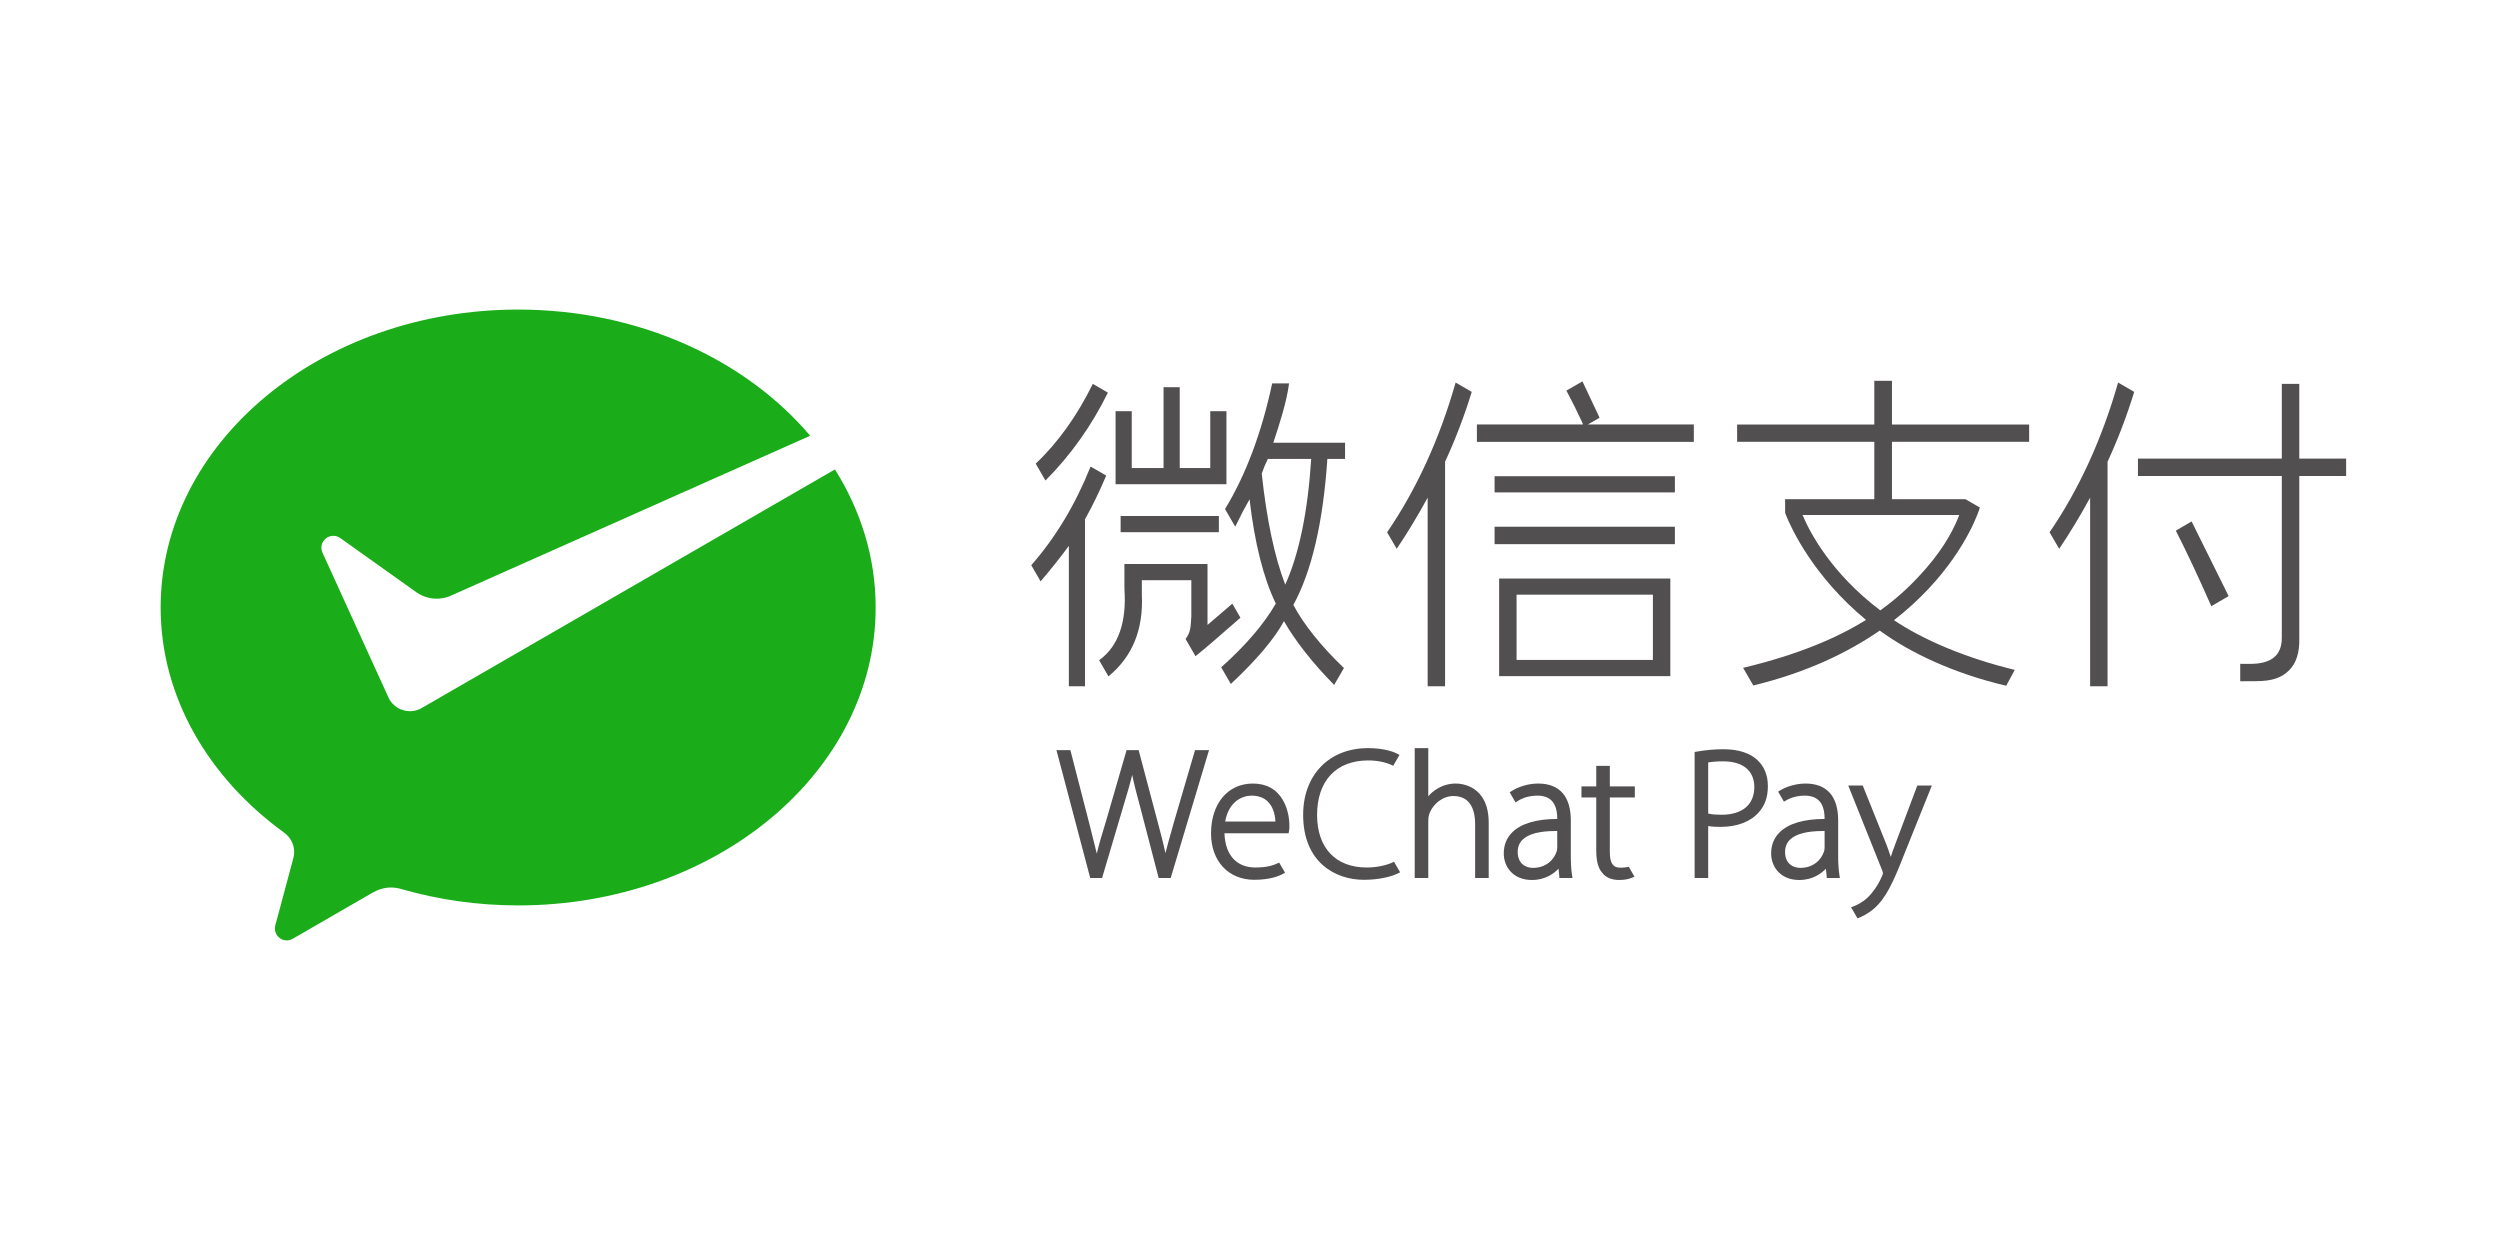 <?xml version="1.0" encoding="utf-8"?>
<!-- Generator: Adobe Illustrator 15.0.0, SVG Export Plug-In . SVG Version: 6.00 Build 0)  -->
<!DOCTYPE svg PUBLIC "-//W3C//DTD SVG 1.1//EN" "http://www.w3.org/Graphics/SVG/1.1/DTD/svg11.dtd">
<svg version="1.1" id="Layer_1" xmlns="http://www.w3.org/2000/svg" xmlns:xlink="http://www.w3.org/1999/xlink" x="0px" y="0px"
	 width="1000px" height="500px" viewBox="0 0 1000 500" enable-background="new 0 0 1000 500" xml:space="preserve">
<g>
	<path fill="#1AAD19" d="M168.271,283.449c-1.291,0.652-2.744,1.029-4.289,1.029c-3.576,0-6.684-1.967-8.316-4.879l-0.625-1.367
		l-26.035-57.131c-0.281-0.621-0.455-1.324-0.455-2.008c0-2.633,2.135-4.766,4.768-4.766c1.068,0,2.057,0.354,2.852,0.945
		l30.723,21.875c2.244,1.467,4.926,2.328,7.809,2.328c1.721,0,3.361-0.32,4.891-0.877l144.479-64.303
		c-25.898-30.521-68.549-50.469-116.814-50.469c-78.982,0-143.004,53.354-143.004,119.174c0,35.906,19.262,68.23,49.412,90.078
		c2.418,1.727,4.002,4.564,4.002,7.766c0,1.059-0.227,2.025-0.504,3.035c-2.408,8.982-6.262,23.367-6.441,24.041
		c-0.301,1.127-0.77,2.305-0.77,3.484c0,2.633,2.133,4.766,4.77,4.766c1.033,0,1.879-0.385,2.752-0.887l31.307-18.076
		c2.355-1.357,4.848-2.201,7.596-2.201c1.461,0,2.873,0.227,4.201,0.633c14.605,4.201,30.363,6.535,46.68,6.535
		c78.977,0,143.008-53.357,143.008-119.174c0-19.936-5.908-38.711-16.291-55.227l-164.658,95.072L168.271,283.449z"/>
	<path fill="#514F4F" d="M469.703,328.424l-1.098,3.895c-0.916,3.248-1.727,6.117-2.426,8.951c-0.893-4.18-2.127-8.852-3.238-12.973
		l-7.357-27.748l-0.129-0.492h-4.824l-8.23,28.422c-1.473,4.807-2.779,9.146-3.695,12.943c-0.705-3.002-1.555-6.35-2.443-9.863
		l-7.982-31.01l-0.133-0.492h-5.566l13.373,50.637l0.129,0.496h4.746l8.6-29.01c1.5-4.945,2.631-8.832,3.447-12.23
		c0.732,3.586,1.75,7.527,3.023,12.195l7.434,28.553l0.129,0.492h4.816l15.068-50.279l0.26-0.854h-5.596L469.703,328.424z"/>
	<path fill="#514F4F" d="M501.143,313.418c-10.006,0-16.73,8.014-16.73,19.945c0,11.098,6.959,18.557,17.316,18.557
		c6.51,0,10.207-1.67,11.496-2.383l0.791-0.443l-2.344-4.061l-0.555,0.254c-1.83,0.848-4.324,1.715-8.949,1.715
		c-7.584,0-12.08-4.988-12.389-13.699h25.646l0.168-0.756c0.164-0.762,0.164-1.316,0.164-2.324c0-1.367-0.189-6.148-2.662-10.301
		C510.531,315.605,506.51,313.418,501.143,313.418 M490.07,328.604c1.355-7.617,6.355-10.344,10.633-10.344
		c2.721,0,4.9,0.818,6.492,2.438c2.35,2.385,2.881,5.842,2.975,7.906H490.07z"/>
	<path fill="#514F4F" d="M557.059,344.965h-0.004c-2.766,1.273-6.645,2.037-10.377,2.037c-12.426,0-19.846-7.854-19.846-21.012
		c0-13.662,7.637-21.818,20.432-21.818c3.537,0,6.9,0.666,9.475,1.877l0.553,0.26l2.498-4.336l-0.746-0.41
		c-0.988-0.543-4.758-2.311-11.855-2.311c-15.51,0-25.93,10.715-25.93,26.662c0,19.193,13.064,26.008,24.252,26.008
		c6.303,0,11.217-1.338,13.719-2.586l0.814-0.41l-2.434-4.215L557.059,344.965z"/>
	<path fill="#514F4F" d="M582.326,313.418c-2.736,0-5.359,0.752-7.562,2.17c-1.268,0.727-2.447,1.73-3.453,2.93v-19.264h-5.426
		v51.936h5.426v-22.352c0-1.342,0.061-2.205,0.385-3.188c1.52-4.264,5.504-7.244,9.682-7.244c7.549,0,8.676,6.945,8.676,11.088
		v21.695h5.428v-22.059C595.48,314.174,584.521,313.418,582.326,313.418"/>
	<path fill="#514F4F" d="M643.93,306.348h-5.432v8.213h-5.914v4.432h5.914v21.162c0,4.215,0.789,7.162,2.395,8.986
		c1.455,1.863,3.789,2.852,6.744,2.852c2.053,0,3.83-0.32,5.279-0.955l0.875-0.383l-2.281-3.947l-0.471,0.104
		c-0.822,0.174-1.818,0.266-2.959,0.266c-2.91,0-4.15-1.875-4.15-6.266v-21.818h10.002v-4.432H643.93V306.348z"/>
	<path fill="#514F4F" d="M689.398,299.693c-3.6,0-7.221,0.326-10.756,0.961l-0.793,0.143v50.395h5.428v-20.777
		c1.463,0.271,3.084,0.332,5.029,0.332c6.508,0,11.893-2.061,15.166-5.789c2.473-2.715,3.68-6.152,3.68-10.506
		c0-4.252-1.414-7.82-4.09-10.324C700.094,301.229,695.369,299.693,689.398,299.693 M683.277,304.957
		c1.064-0.178,3.059-0.42,5.975-0.42c7.926,0,12.473,3.746,12.473,10.281c0,7.045-4.787,11.084-13.129,11.084
		c-1.617,0-3.658-0.057-5.318-0.484V304.957z"/>
	<path fill="#514F4F" d="M766.924,314.221l-8.771,23.32c-0.703,1.832-1.324,3.656-1.848,5.207c-0.553-1.697-1.168-3.439-1.764-4.998
		l-9.201-22.924l-0.238-0.605h-5.799l13.525,33.807c0.363,0.92,0.371,1.168,0.371,1.178c0,0.232-0.189,0.725-0.363,1.16
		c-1.746,4.139-4.027,6.916-5.625,8.514c-2.199,2.117-4.576,3.205-5.799,3.662l-0.986,0.361l2.57,4.439l0.521-0.199
		c0.924-0.352,3.365-1.41,6.088-3.705c4.668-4.072,7.619-10.26,12.092-21.756l10.676-26.551l0.375-0.91H766.924z"/>
	<path fill="#514F4F" d="M628.326,341.904v-13.723c0-9.66-4.523-14.764-13.082-14.764c-3.779,0-7.83,1.178-10.816,3.145
		l-0.561,0.338l2.355,4.076l0.592-0.396c2.195-1.494,5.061-2.322,8.066-2.322h0.123c2.414,0,4.291,0.648,5.578,1.928
		c1.557,1.541,2.312,3.961,2.316,7.389c-8.383,0.029-14.436,1.824-17.992,5.352c-2.258,2.232-3.398,5.082-3.398,8.467
		c0,5.104,3.523,10.6,11.256,10.6c5.393,0,8.844-2.607,10.652-4.518l0.375,3.715h5.211l-0.18-1.113
		C628.387,347.375,628.326,344.553,628.326,341.904 M609.045,335.855c2.363-2.291,6.799-3.451,13.184-3.451l0.66,0.004l0.01,6.576
		c0,0.461-0.053,1.145-0.312,1.805c-1.051,3.078-4.084,6.361-9.457,6.361c-2.791,0-6.049-1.664-6.049-6.338
		C607.08,338.791,607.74,337.125,609.045,335.855"/>
	<path fill="#514F4F" d="M735.27,341.904v-13.723c0-9.66-4.523-14.764-13.08-14.764c-3.564,0-7.453,1.082-10.396,2.891l-0.547,0.344
		l2.332,4.031l0.582-0.363c2.139-1.328,4.859-2.062,7.664-2.062h0.129c2.406,0,4.283,0.648,5.574,1.926
		c1.555,1.543,2.311,3.963,2.314,7.393c-8.377,0.027-14.43,1.826-17.992,5.348c-2.254,2.234-3.396,5.082-3.396,8.471
		c0,5.102,3.523,10.598,11.252,10.598c5.396,0,8.85-2.605,10.656-4.518l0.371,3.715h5.217l-0.178-1.113
		C735.328,347.365,735.27,344.549,735.27,341.904 M729.842,338.984c0,0.465-0.055,1.152-0.312,1.807
		c-1.051,3.072-4.086,6.359-9.457,6.359c-2.791,0-6.049-1.662-6.049-6.338c0-2.021,0.66-3.688,1.967-4.957
		c2.361-2.291,6.799-3.451,13.18-3.451l0.668,0.004L729.842,338.984z"/>
	<rect x="597.832" y="190.488" fill="#514F4F" width="72.123" height="6.471"/>
	<rect x="597.832" y="210.689" fill="#514F4F" width="72.123" height="6.973"/>
	<path fill="#514F4F" d="M599.66,270.443h68.471v-39.041H599.66V270.443z M606.631,237.867h54.525v26.1h-54.525V237.867z"/>
	<path fill="#514F4F" d="M578.033,274.496v-89.818c4.09-8.812,7.709-18.309,10.664-27.928l-6.449-3.73
		c-6.367,22.439-15.701,42.832-27.41,59.896l3.846,6.611c4.059-6.002,8.344-13.061,12.377-20.459v75.428H578.033z"/>
	<path fill="#514F4F" d="M843.022,274.496v-89.818c4.09-8.812,7.709-18.309,10.664-27.928l-6.449-3.73
		c-6.367,22.439-15.697,42.832-27.41,59.896l3.846,6.611c4.059-6.002,8.344-13.061,12.377-20.459v75.428H843.022z"/>
	<path fill="#514F4F" d="M677.533,169.777h-42.371l4.488-2.582l0.162-0.096l-0.076-0.164c-0.514-1.203-1.865-4.033-3.299-7.031
		c-1.33-2.793-2.701-5.678-3.361-7.158l-0.086-0.207l-6.43,3.709l0.096,0.174c2.301,4.332,4.273,8.295,6.047,12.137
		c0.248,0.518,0.406,0.93,0.461,1.219h-42.406v6.977h86.775V169.777z"/>
	<polygon fill="#514F4F" points="490.576,164.482 484.109,164.482 484.109,187.217 471.891,187.217 471.891,154.887 
		465.422,154.887 465.422,187.217 452.697,187.217 452.697,164.482 446.23,164.482 446.23,193.686 490.576,193.686 	"/>
	<rect x="448.25" y="206.404" fill="#514F4F" width="39.297" height="6.471"/>
	<path fill="#514F4F" d="M456.738,237.926v-5.857h19.795v14.434c-0.244,5.037-0.494,6.57-2.225,8.977l-0.08,0.109l3.975,6.881
		l0.188-0.15c3.48-2.789,9.422-7.883,17.656-15.133l0.125-0.104l-3.121-5.408l-0.125-0.213l-9.922,8.51V225.6h-33.238v9.818
		c0.941,13.438-2.416,23.055-9.973,28.568l-0.145,0.105l3.598,6.242l0.121,0.209l0.186-0.154
		C452.969,262.637,457.408,251.709,456.738,237.926"/>
	<path fill="#514F4F" d="M414.277,185.451l3.902,6.76c10.039-10.047,18.611-22.117,24.971-35.164l-6.031-3.49
		C430.885,166.277,423.059,177.211,414.277,185.451"/>
	<path fill="#514F4F" d="M412.51,226.086l3.584,6.209l0.143,0.254l0.186-0.221c3.822-4.459,7.561-9.164,11.117-13.988v56.154h6.469
		v-66.818c2.926-5.207,5.758-11.021,8.41-17.289l0.066-0.16l-6.254-3.607l-0.088,0.221c-5.98,14.953-13.904,28.121-23.537,39.135
		L412.51,226.086z"/>
	<path fill="#514F4F" d="M514.1,233.859c-4.258-10.988-7.42-25.928-9.404-44.412c0.646-1.936,1.467-3.912,2.445-5.873h17.334
		C523.139,204.658,519.645,221.574,514.1,233.859 M538.023,183.574v-6.471h-28.711h0.004c2.486-7.51,5.344-16.248,6.305-23.732
		l-6.752-0.01c-4.199,19.684-10.607,36.766-18.863,50.24l4.086,7.074l2.998-5.992c1.127-1.973,2.039-3.639,2.727-4.967
		c2.023,17.438,5.555,31.469,10.502,41.723c-4.75,8.215-12.057,16.746-21.723,25.363l-0.123,0.107l3.725,6.457l0.135,0.219
		l0.182-0.174c10.238-9.59,17.324-17.988,21.072-24.967c4.268,7.605,11.494,16.814,19.891,25.336l0.184,0.188l3.832-6.623
		l0.078-0.143l-0.115-0.111c-9.002-8.596-16.141-17.52-20.109-25.131c7.332-13.398,11.908-33.041,13.598-58.387H538.023z"/>
	<path fill="#514F4F" d="M900.13,265.547c-1.426,0-2.756-0.008-4.037-0.016v6.971c2.766,0,4.775-0.025,6.092-0.025
		c6.836,0,10.578-1.463,13.5-4.385c2.836-2.842,4.195-7.188,4.029-12.902v-64.793h18.742v-6.953h-18.742v-29.885h-6.992v29.885
		h-57.539v6.953h57.539v64.811C912.722,262.248,908.353,265.547,900.13,265.547"/>
	<path fill="#514F4F" d="M884.526,242.479l6.926-4.041c-3.701-7.549-8.67-17.562-14.812-29.863l-6.312,3.688
		C874.575,220.564,879.329,230.686,884.526,242.479"/>
	<path fill="#514F4F" d="M770.311,227.471c-4.475,5.107-10.102,10.895-18.197,16.682c-19.734-14.938-28.215-31.297-31.102-38.16
		h62.688C782.143,210.174,778.406,218.236,770.311,227.471 M811.655,176.715v-6.895h-54.87v-17.49h-7.064v17.49H694.85v6.895h54.871
		v22.975h-35.672l0.004,4.803v0.668c0.082,0.223,0.189,0.5,0.322,0.832c2.146,5.387,11.004,24.613,32.051,41.975
		c-11.324,7.029-26.861,13.83-49.178,19.164l4.074,7.055c21.322-5.174,37.834-13.17,50.582-21.959
		c12.395,9.09,30.047,17.262,50.576,22.068l3.427-6.342c-19.63-4.76-36.524-11.967-48.325-19.879
		c21.494-16.668,30.504-34.984,33.307-42.082c0.666-1.684,0.988-2.746,1.041-2.992l-5.732-3.311h-29.412v-22.975H811.655z"/>
</g>
<rect x="0.085" y="0" fill="none" width="1000" height="500"/>
</svg>

